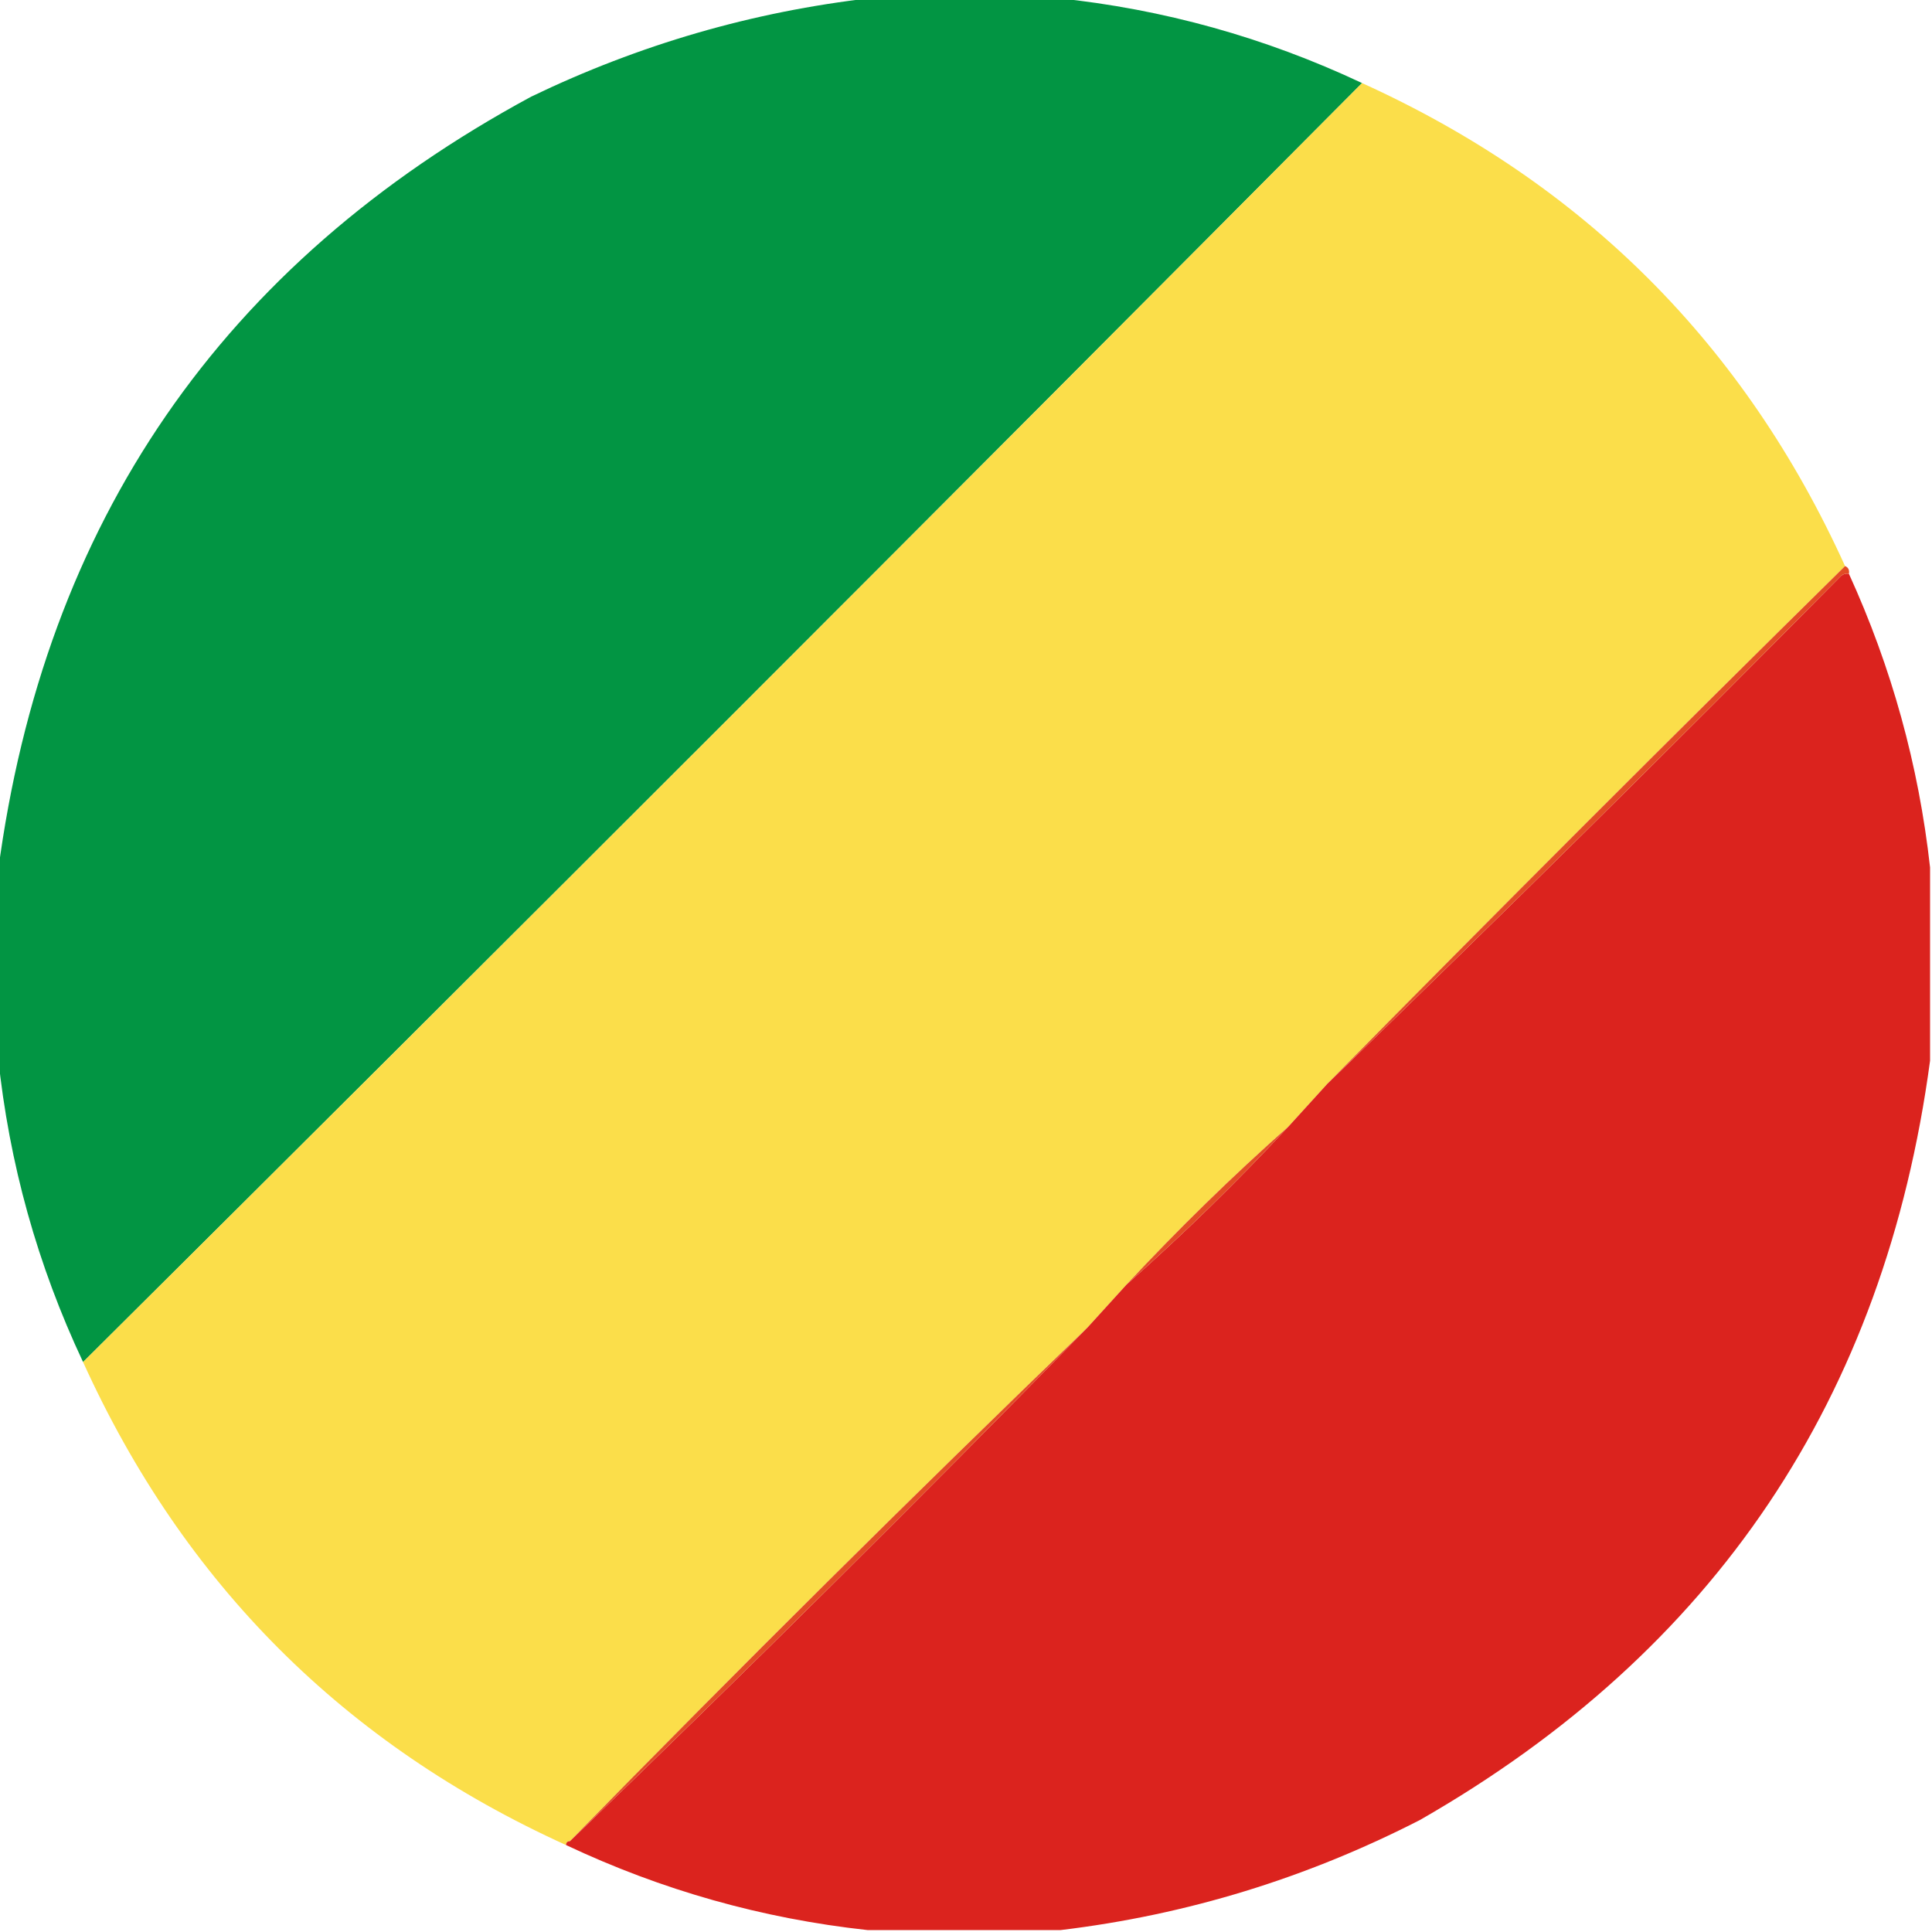 <?xml version="1.0" encoding="UTF-8"?>
<!DOCTYPE svg PUBLIC "-//W3C//DTD SVG 1.1//EN" "http://www.w3.org/Graphics/SVG/1.1/DTD/svg11.dtd">
<svg xmlns="http://www.w3.org/2000/svg" version="1.1" width="500px" height="500px" style="shape-rendering:geometricPrecision; text-rendering:geometricPrecision; image-rendering:optimizeQuality; fill-rule:evenodd; clip-rule:evenodd" xmlns:xlink="http://www.w3.org/1999/xlink">
<g><path style="opacity:0.993" fill="#029543" d="M 225.5,-0.5 C 241.5,-0.5 257.5,-0.5 273.5,-0.5C 301.066,2.355 327.4,9.688 352.5,21.5C 242.5,132.167 132.167,242.5 21.5,352.5C 9.688,327.4 2.355,301.066 -0.5,273.5C -0.5,257.5 -0.5,241.5 -0.5,225.5C 11.454,135.075 57.454,68.242 137.5,25C 165.514,11.501 194.847,3.001 225.5,-0.5 Z"/></g>
<g><path style="opacity:0.997" fill="#fbde4a" d="M 352.5,21.5 C 409.833,47.5 451.5,89.167 477.5,146.5C 432.5,190.833 387.833,235.5 343.5,280.5C 340.167,284.167 336.833,287.833 333.5,291.5C 318.885,304.447 304.885,318.114 291.5,332.5C 288.167,336.167 284.833,339.833 281.5,343.5C 236.216,387.117 191.549,431.451 147.5,476.5C 146.833,476.5 146.5,476.833 146.5,477.5C 89.167,451.5 47.5,409.833 21.5,352.5C 132.167,242.5 242.5,132.167 352.5,21.5 Z"/></g>
<g><path style="opacity:0.993" fill="#db231e" d="M 478.5,148.5 C 489.557,172.728 496.557,198.061 499.5,224.5C 499.5,241.167 499.5,257.833 499.5,274.5C 487.764,361.841 443.764,427.341 367.5,471C 338.093,486.083 307.093,495.583 274.5,499.5C 257.833,499.5 241.167,499.5 224.5,499.5C 197.283,496.529 171.283,489.195 146.5,477.5C 146.5,476.833 146.833,476.5 147.5,476.5C 192.784,432.883 237.451,388.549 281.5,343.5C 284.833,339.833 288.167,336.167 291.5,332.5C 306.115,319.553 320.115,305.886 333.5,291.5C 336.833,287.833 340.167,284.167 343.5,280.5C 388.25,237.251 432.583,193.418 476.5,149C 477.094,148.536 477.761,148.369 478.5,148.5 Z"/></g>
<g><path style="opacity:1" fill="#e24c24" d="M 477.5,146.5 C 478.338,146.842 478.672,147.508 478.5,148.5C 477.761,148.369 477.094,148.536 476.5,149C 432.583,193.418 388.25,237.251 343.5,280.5C 387.833,235.5 432.5,190.833 477.5,146.5 Z"/></g>
<g><path style="opacity:1" fill="#e24c24" d="M 333.5,291.5 C 320.115,305.886 306.115,319.553 291.5,332.5C 304.885,318.114 318.885,304.447 333.5,291.5 Z"/></g>
<g><path style="opacity:1" fill="#e24c24" d="M 281.5,343.5 C 237.451,388.549 192.784,432.883 147.5,476.5C 191.549,431.451 236.216,387.117 281.5,343.5 Z"/></g>
</svg>
